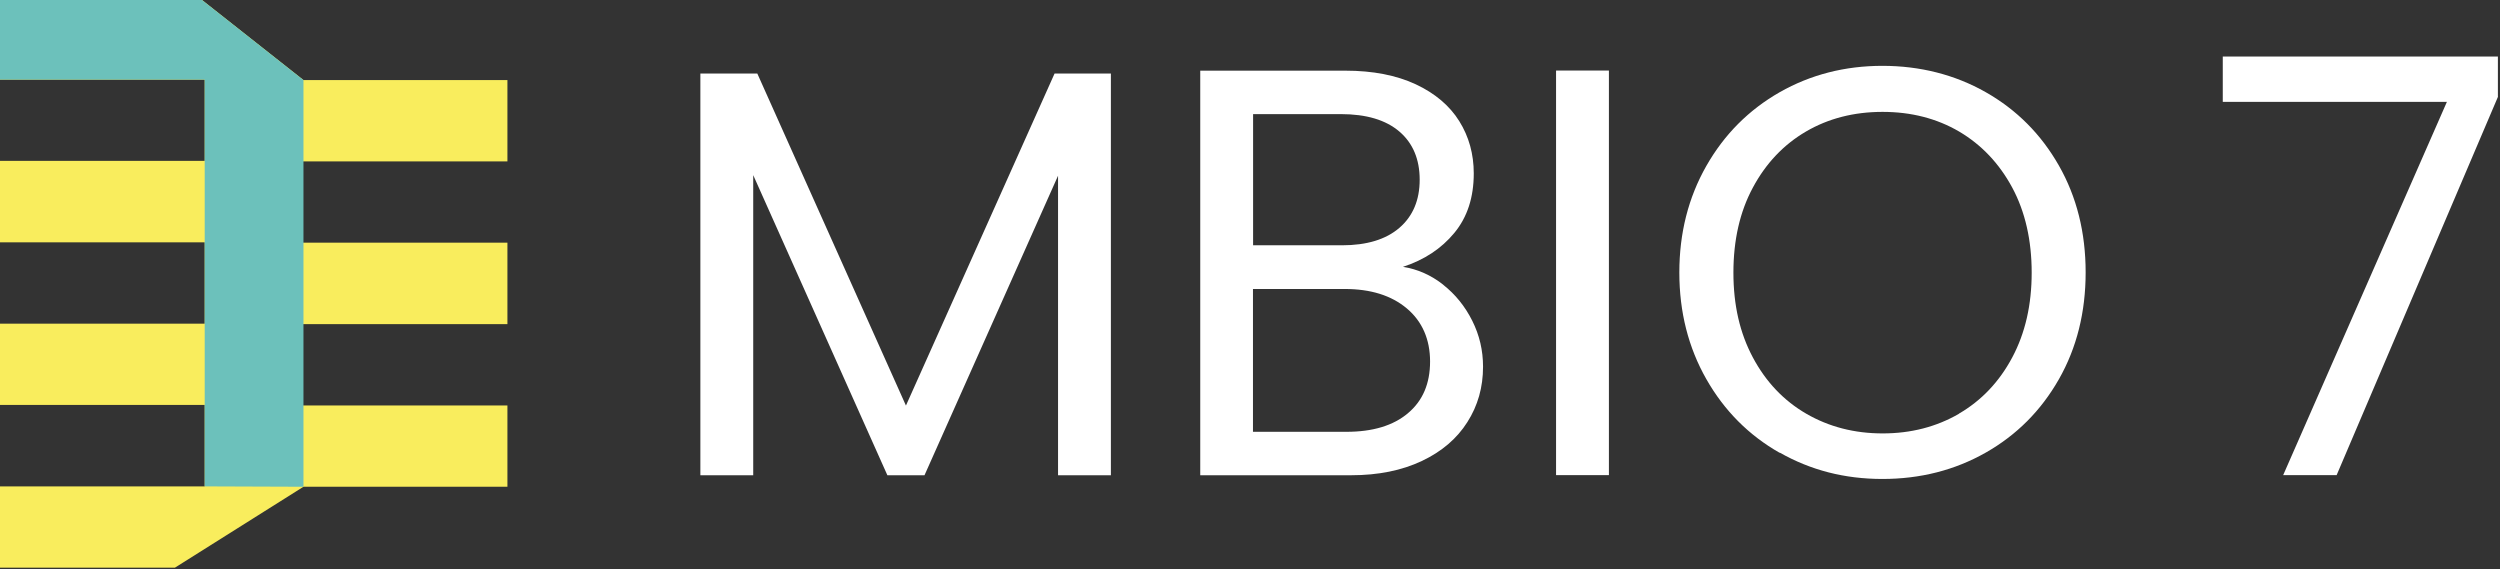 <svg width="202" height="46" viewBox="0 0 202 46" fill="none" xmlns="http://www.w3.org/2000/svg">
<rect x="0" y="0" width="202" height="46" fill="#333333" stroke="none"/>
<path d="M16.32 0H0V6.43H16.54V13H0V19.58H16.54V26.15H0V32.72H16.54V39.3H0V45.87H14.13L24.52 39.33H41V32.76H24.47V26.19H41V19.61H24.47V13.04H41V6.47H24.52L16.32 0Z" fill="#F9ED5D"/>
<path d="M16.32 0L24.52 6.47V39.33L16.54 39.3V6.43H0V0H16.32Z" fill="#6CC1BB"/>
<path d="M89.76 5.94V38.4H85.49V14.2L74.7 38.4H71.7L60.86 14.15V38.4H56.59V5.94H61.19L73.2 32.77L85.21 5.94H89.76Z" fill="white"/>
<path d="M116.61 23.01C117.6 23.79 118.38 24.76 118.96 25.92C119.54 27.08 119.83 28.31 119.83 29.63C119.83 31.29 119.41 32.78 118.56 34.11C117.72 35.44 116.49 36.49 114.88 37.25C113.27 38.01 111.37 38.4 109.18 38.4H96.98V5.71H108.71C110.93 5.71 112.82 6.08 114.39 6.81C115.95 7.54 117.13 8.54 117.91 9.79C118.69 11.04 119.08 12.45 119.08 14.01C119.08 15.95 118.56 17.55 117.51 18.82C116.46 20.09 115.08 21 113.36 21.56C114.55 21.75 115.63 22.23 116.62 23.01H116.61ZM101.25 19.82H108.43C110.43 19.82 111.98 19.35 113.07 18.41C114.16 17.47 114.71 16.17 114.71 14.52C114.71 12.87 114.16 11.56 113.07 10.63C111.97 9.69 110.4 9.22 108.33 9.22H101.25V19.82ZM113.77 33.38C114.96 32.38 115.55 30.99 115.55 29.21C115.55 27.43 114.92 25.97 113.67 24.92C112.42 23.87 110.75 23.35 108.65 23.35H101.24V34.89H108.79C110.92 34.89 112.57 34.39 113.76 33.39L113.77 33.38Z" fill="white"/>
<path d="M130 5.7V38.39H125.73V5.7H130Z" fill="white"/>
<path d="M143.8 36.59C141.3 35.17 139.32 33.18 137.87 30.63C136.42 28.08 135.69 25.21 135.69 22.02C135.69 18.83 136.42 15.96 137.87 13.41C139.32 10.86 141.3 8.88 143.8 7.45C146.3 6.03 149.07 5.32 152.1 5.32C155.13 5.32 157.95 6.03 160.45 7.45C162.95 8.87 164.92 10.85 166.36 13.38C167.8 15.91 168.52 18.79 168.52 22.01C168.52 25.23 167.8 28.11 166.36 30.64C164.92 33.17 162.95 35.15 160.45 36.57C157.95 37.99 155.16 38.7 152.1 38.7C149.04 38.7 146.3 37.99 143.8 36.57V36.59ZM158.27 33.43C160.1 32.37 161.54 30.85 162.59 28.88C163.64 26.91 164.16 24.63 164.16 22.03C164.16 19.43 163.64 17.11 162.59 15.16C161.54 13.21 160.11 11.7 158.3 10.63C156.49 9.57 154.42 9.04 152.11 9.04C149.8 9.04 147.73 9.57 145.92 10.63C144.11 11.69 142.68 13.2 141.63 15.16C140.58 17.11 140.06 19.4 140.06 22.03C140.06 24.66 140.58 26.91 141.63 28.88C142.68 30.85 144.12 32.37 145.95 33.43C147.78 34.49 149.84 35.02 152.12 35.02C154.4 35.02 156.46 34.49 158.29 33.43H158.27Z" fill="white"/>
<path d="M201.84 7.81L188.8 38.39H184.48L197.71 8.23H179.6V4.57H201.83V7.81H201.84Z" fill="white"/>
</svg>
